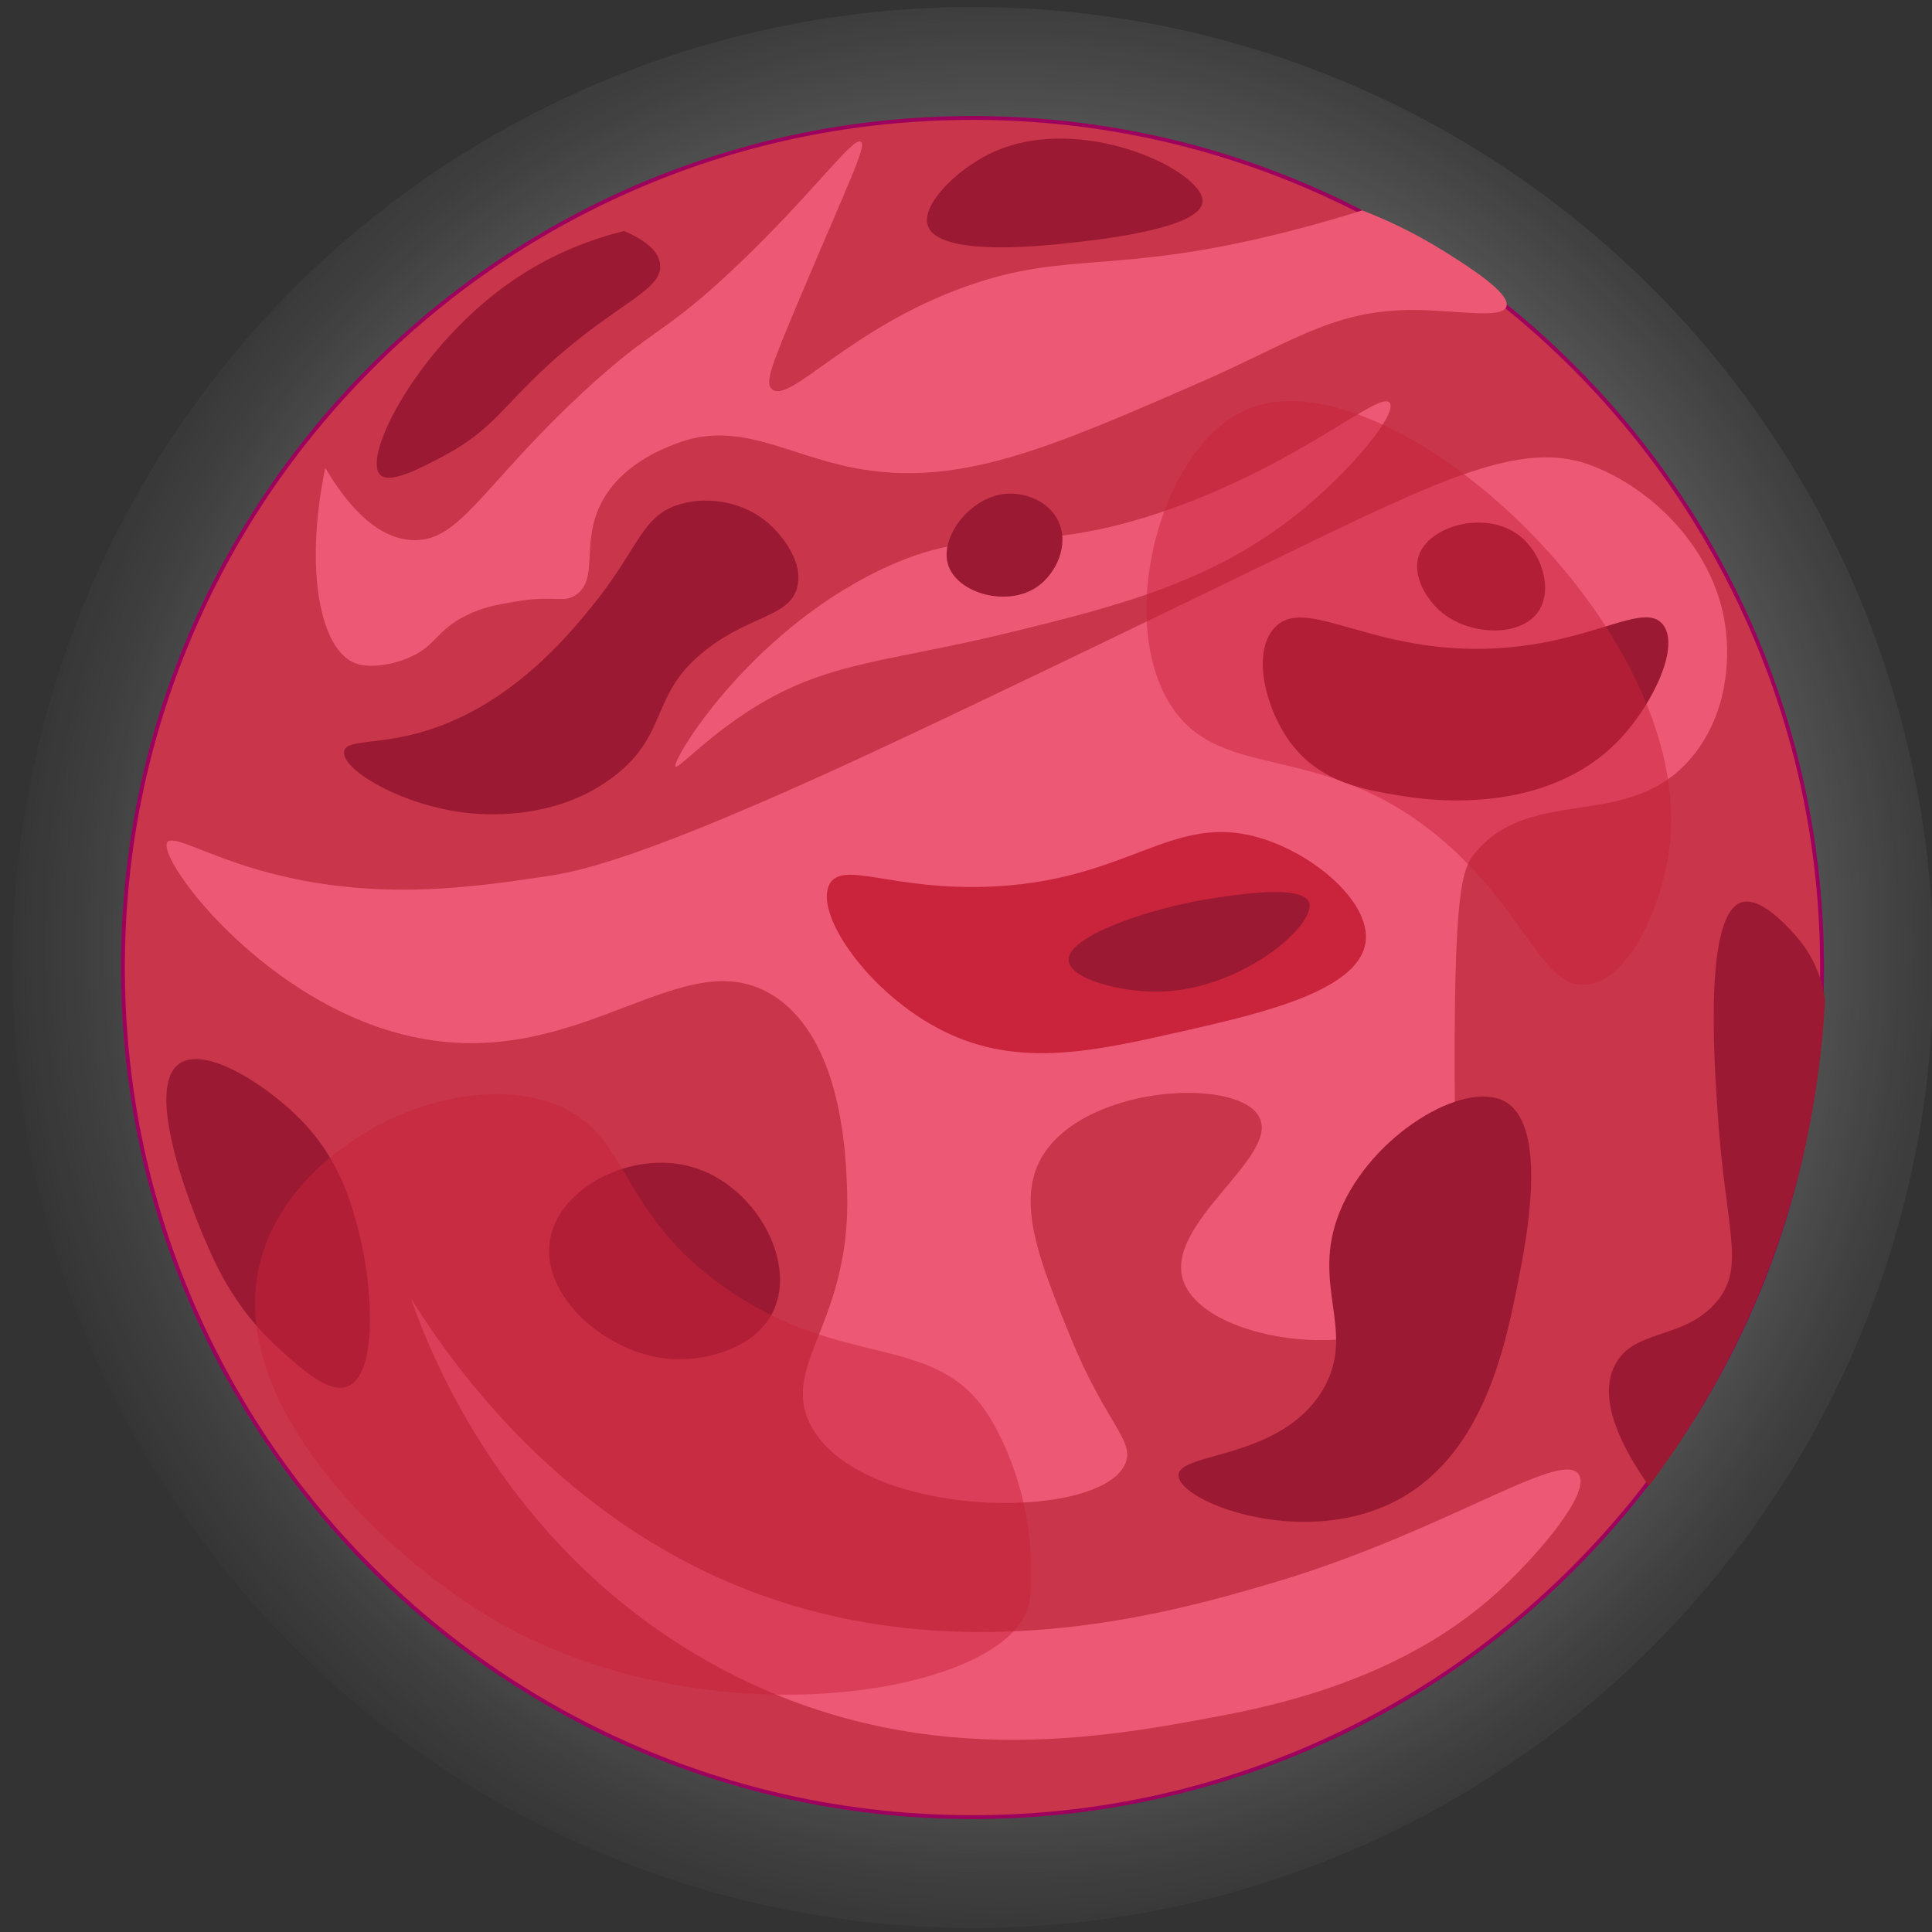 <?xml version="1.0" encoding="UTF-8"?>
<svg id="_Слой_1" data-name="Слой 1" xmlns="http://www.w3.org/2000/svg" xmlns:xlink="http://www.w3.org/1999/xlink" viewBox="0 0 500 500">
  <rect x="0" y="0" width="500" height="500" fill="#333333" stroke="none"/>
  <defs>
    <style>
      .cls-1, .cls-2 {
        fill: #c9243c;
      }

      .cls-3 {
        fill: #9e005d;
      }

      .cls-4 {
        fill: #ed5875;
      }

      .cls-5 {
        fill: #c9354a;
      }

      .cls-2 {
        opacity: .49;
      }

      .cls-6 {
        fill: url(#_Безымянный_градиент_11);
      }

      .cls-7 {
        fill: #9b1932;
      }
    </style>
    <radialGradient id="_Безымянный_градиент_11" data-name="Безымянный градиент 11" cx="1492.68" cy="1185.46" fx="1492.68" fy="1185.46" r="526.75" gradientTransform="translate(-546.97 -407.44) scale(.54 .55)" gradientUnits="userSpaceOnUse">
      <stop offset="0" stop-color="#fff"/>
      <stop offset=".13" stop-color="#fff" stop-opacity=".83"/>
      <stop offset=".42" stop-color="#fff" stop-opacity=".48"/>
      <stop offset=".66" stop-color="#fff" stop-opacity=".22"/>
      <stop offset=".83" stop-color="#fff" stop-opacity=".06"/>
      <stop offset=".92" stop-color="#fff" stop-opacity="0"/>
    </radialGradient>
  </defs>
  <ellipse class="cls-6" cx="251.81" cy="250.4" rx="248.6" ry="248.58"/>
  <g>
    <g>
      <g>
        <path class="cls-5" d="m251.68,470.26c-58.73,0-113.94-22.87-155.47-64.4-41.53-41.53-64.4-96.74-64.4-155.47s22.87-113.94,64.4-155.47S192.95,30.53,251.68,30.53s113.94,22.87,155.47,64.4c41.53,41.53,64.4,96.74,64.4,155.47s-22.87,113.94-64.4,155.47-96.74,64.4-155.47,64.4Z"/>
        <path class="cls-3" d="m251.68,31.03c29.62,0,58.34,5.8,85.39,17.24,26.12,11.05,49.58,26.87,69.73,47.01,20.15,20.15,35.96,43.61,47.01,69.73,11.44,27.04,17.24,55.77,17.24,85.39s-5.8,58.34-17.24,85.39c-11.05,26.12-26.87,49.58-47.01,69.73-20.15,20.15-43.61,35.96-69.73,47.01-27.04,11.44-55.77,17.24-85.39,17.24s-58.34-5.8-85.39-17.24c-26.12-11.05-49.58-26.87-69.73-47.01-20.15-20.15-35.96-43.61-47.01-69.73-11.44-27.04-17.24-55.77-17.24-85.39s5.8-58.34,17.24-85.39c11.05-26.12,26.87-49.58,47.01-69.73,20.15-20.15,43.61-35.96,69.73-47.01,27.04-11.44,55.77-17.24,85.39-17.24m0-1c-121.71,0-220.37,98.66-220.37,220.37s98.66,220.37,220.37,220.37,220.37-98.66,220.37-220.37S373.39,30.03,251.68,30.03h0Z"/>
      </g>
      <path class="cls-4" d="m411.18,120.22c16.14,5.76,33.41,22.3,35.54,43.54.29,2.89,1.84,18.33-8,31.1-16.09,20.9-42.02,7.88-56.87,25.77-3.54,4.26-5.78,9.47-5.33,66.64.28,36.03,1.24,42.43-4.44,48.87-15.61,17.71-59.94,11.44-65.76-4.44-5.45-14.88,25.09-32.33,19.55-42.65-5.73-10.67-47.01-8.11-56.87,11.55-5.76,11.49.35,26.52,8,45.32,9.17,22.54,16.8,26.91,14.22,32.88-6.68,15.43-69.96,14.37-81.75-10.66-7.16-15.19,10.77-26.24,9.77-59.54-.28-9.34-1.17-39.07-18.66-50.65-23.35-15.45-49.54,19.14-92.41,10.66-39.07-7.73-67.76-46.43-64.87-50.65,1.17-1.71,7.77,1.92,17.77,5.33,31.5,10.75,59.43,6.6,79.97,3.55,8.45-1.25,24.63-4.22,84.42-31.99,31.68-14.71,91.72-43.87,107.52-51.54,40.37-19.6,60.91-29.27,78.2-23.1Z"/>
      <path class="cls-4" d="m359.65,104.22c2.04,2.55-8.72,16.03-21.33,26.66-22.95,19.35-47.86,25.7-77.31,32.88-33.42,8.15-48.73,7.26-70.2,22.21-9.59,6.68-15.4,13.03-15.99,12.44-1.23-1.23,18.38-34.04,52.43-50.65,28-13.66,37.24-2.46,75.53-15.99,34.28-12.12,54.27-30.79,56.87-27.55Z"/>
      <path class="cls-4" d="m84.18,121.11c8.78,14.79,16.6,18.28,22.21,18.66,12.55.84,18.01-13.67,44.43-38.21,18.65-17.32,20.58-14.41,39.99-32.88,19.77-18.82,29.92-33.4,31.99-31.99,1.57,1.07-3.08,10.26-15.99,40.87-7.46,17.69-8.8,21.48-7.11,23.1,4.45,4.28,20.04-15.86,50.65-26.66,26.38-9.31,38.26-2.63,83.53-14.22,8.02-2.05,14.51-4.02,18.66-5.33,5.24,2,12.84,5.33,21.33,10.66,6.24,3.93,17.17,10.8,15.99,14.22-1.14,3.32-12.91.93-23.99.89-20.94-.07-31.34,8.29-55.09,18.66-39.3,17.16-62.87,27.44-89.75,22.21-18-3.5-29.98-12.5-46.21-6.22-3.61,1.39-14.64,5.66-19.55,15.99-4.83,10.17-.33,19.06-6.22,23.1-3.3,2.26-5.34-.08-15.99,1.78-4.37.76-8.16,1.42-12.44,3.55-7.54,3.75-7.71,7.66-14.22,10.66-4.44,2.05-10.51,3.07-14.22,1.78-9.18-3.19-13.55-23.8-8-50.65Z"/>
      <path class="cls-4" d="m106.4,336.14c12.86,20.55,42.9,61.15,95.08,78.2,52.85,17.26,103.86,2.34,127.07-4.44,44.46-13,75.33-34.89,79.97-28.43,3.37,4.69-10.06,20.18-18.66,28.43-11.51,11.05-32.09,26.1-71.98,33.77-31.74,6.1-80.97,15.56-132.4-12.44-54.4-29.61-74.17-80.95-79.08-95.08Z"/>
      <path class="cls-1" d="m353.43,243.73c1.23-9.94-12.56-22.21-26.66-26.66-23.61-7.45-34.34,11.38-71.98,12.44-24.27.69-36.46-6.67-39.99-.89-4.51,7.4,9.87,28.54,29.32,38.21,19.53,9.7,39,5.27,62.2,0,19.58-4.45,45.52-10.35,47.1-23.1Z"/>
      <path class="cls-7" d="m338.76,233.51c-1.8-4.69-19-1.96-25.77-.89-15.6,2.47-37,9.73-36.43,15.99.43,4.77,13.53,8.32,23.99,8,21.27-.65,40.34-17.55,38.21-23.1Z"/>
      <path class="cls-7" d="m334.32,192.64c7.64,9.96,18.93,11.79,28.43,13.33,5.3.86,37.37,6.05,56.87-15.11,8.2-8.9,15.34-23.72,10.66-29.32-4.95-5.92-17.86,4.73-42.65,6.22-32.53,1.95-49.59-14.04-57.76-5.33-6.09,6.49-2.29,21.43,4.44,30.21Z"/>
      <path class="cls-7" d="m392.97,138.43c-8.54-6.35-23.06-2.48-25.77,5.33-1.79,5.16,1.91,11.12,5.33,14.22,7.29,6.58,21.2,7.23,25.77,0,3.6-5.7.64-15.1-5.33-19.55Z"/>
      <path class="cls-7" d="m161.49,59.79c4.71,1.99,8.8,4.72,9.33,8.44.97,6.85-11.07,10.06-28.43,25.77-12.19,11.03-14.94,17.31-27.55,23.99-6.02,3.19-13.91,7.38-16.44,4.89-4.81-4.74,9.94-33.51,34.21-50.21,10.8-7.43,21.38-11.02,28.88-12.88Z"/>
      <path class="cls-7" d="m153.05,157.09c-5.9,7.23-20.52,25.14-42.65,31.99-12.51,3.87-20.66,2.12-21.33,5.33-.98,4.71,15.26,14.26,31.99,15.99,3.5.36,22.79,2.36,38.21-9.77,14.14-11.12,8.69-21.28,23.99-32.88,11.41-8.65,21.3-8.2,23.1-15.99,1.78-7.66-6.15-15.11-7.11-15.99-6.49-5.95-15.91-7.38-23.1-5.33-10.26,2.92-10.63,11.38-23.1,26.66Z"/>
      <path class="cls-7" d="m260.57,127.77c-9.34.61-17.69,11.29-15.11,18.66,2.53,7.22,15.41,10.8,23.1,5.33,4.76-3.38,8.24-10.73,5.33-16.88-2.51-5.32-8.68-7.41-13.33-7.11Z"/>
      <path class="cls-7" d="m178.82,301.93c-15.3-4.22-33.91,5.22-36.43,18.66-2.77,14.75,14.67,29.92,31.1,31.1,9.06.65,22.05-2.64,26.66-12.44,6.14-13.08-4.97-32.81-21.33-37.32Z"/>
      <path class="cls-7" d="m89.96,358.8c7.83-3.11,6.66-25.8,2.67-40.87-1.82-6.89-4.82-17.67-14.22-27.55-8.61-9.05-25.06-19.93-31.99-15.11-9.37,6.53,3.21,38.63,8.89,50.65,2.32,4.92,7.23,14.38,16.88,23.1,6.18,5.58,12.95,11.69,17.77,9.77Z"/>
      <path class="cls-7" d="m426.73,384.57c-6.78-9.67-13.32-22.12-8.89-31.1,4.87-9.86,18.24-6.49,26.66-16.88,7.27-8.98,2.02-18.48,0-48.87-.95-14.29-3.41-51.21,6.22-54.2,5-1.56,12.05,6.42,14.22,8.89,5.82,6.6,7.05,13.83,7.37,16.57-.82,15.6-3.47,36.07-10.92,58.96-9.72,29.85-23.79,52.15-34.65,66.64Z"/>
      <path class="cls-7" d="m392.97,331.26c1.98-10.01,7.91-39.92-3.55-46.21-10.47-5.74-34.57,8.7-42.65,28.43-7.88,19.24,4.6,30.98-4.44,46.21-10.85,18.28-37.52,15.97-37.32,22.21.21,6.68,31.05,18.72,55.09,7.11,23.7-11.45,29.44-40.39,32.88-57.76Z"/>
      <path class="cls-2" d="m266.79,405.01c-.16-18.57-7.39-32.92-10.66-38.21-13.76-22.2-36.84-11.96-67.53-32.88-30.16-20.55-24.65-41.87-47.1-48.87-25.53-7.96-62.89,10.17-72.86,37.32-13.79,37.53,29.62,79.03,57.76,95.97,54.97,33.08,131.73,20.59,139.51-1.78.96-2.77.94-5.89.89-11.55Z"/>
      <path class="cls-2" d="m410.74,254.84c11.02-1.23,19.48-20.58,21.33-35.54,7-56.86-72.12-127.66-108.41-113.74-23.19,8.89-35.29,54.82-20.44,77.31,13.25,20.06,39.15,8.13,70.2,34.65,21.72,18.56,25.69,38.62,37.32,37.32Z"/>
    </g>
    <path class="cls-7" d="m256.13,39.8c-8.74,4.28-17.85,13.31-15.99,18.66,2.8,8.06,29.57,5.18,36.43,4.44,7.44-.8,34.14-3.67,34.65-10.66.58-7.89-31.99-23.76-55.09-12.44Z"/>
  </g>
</svg>